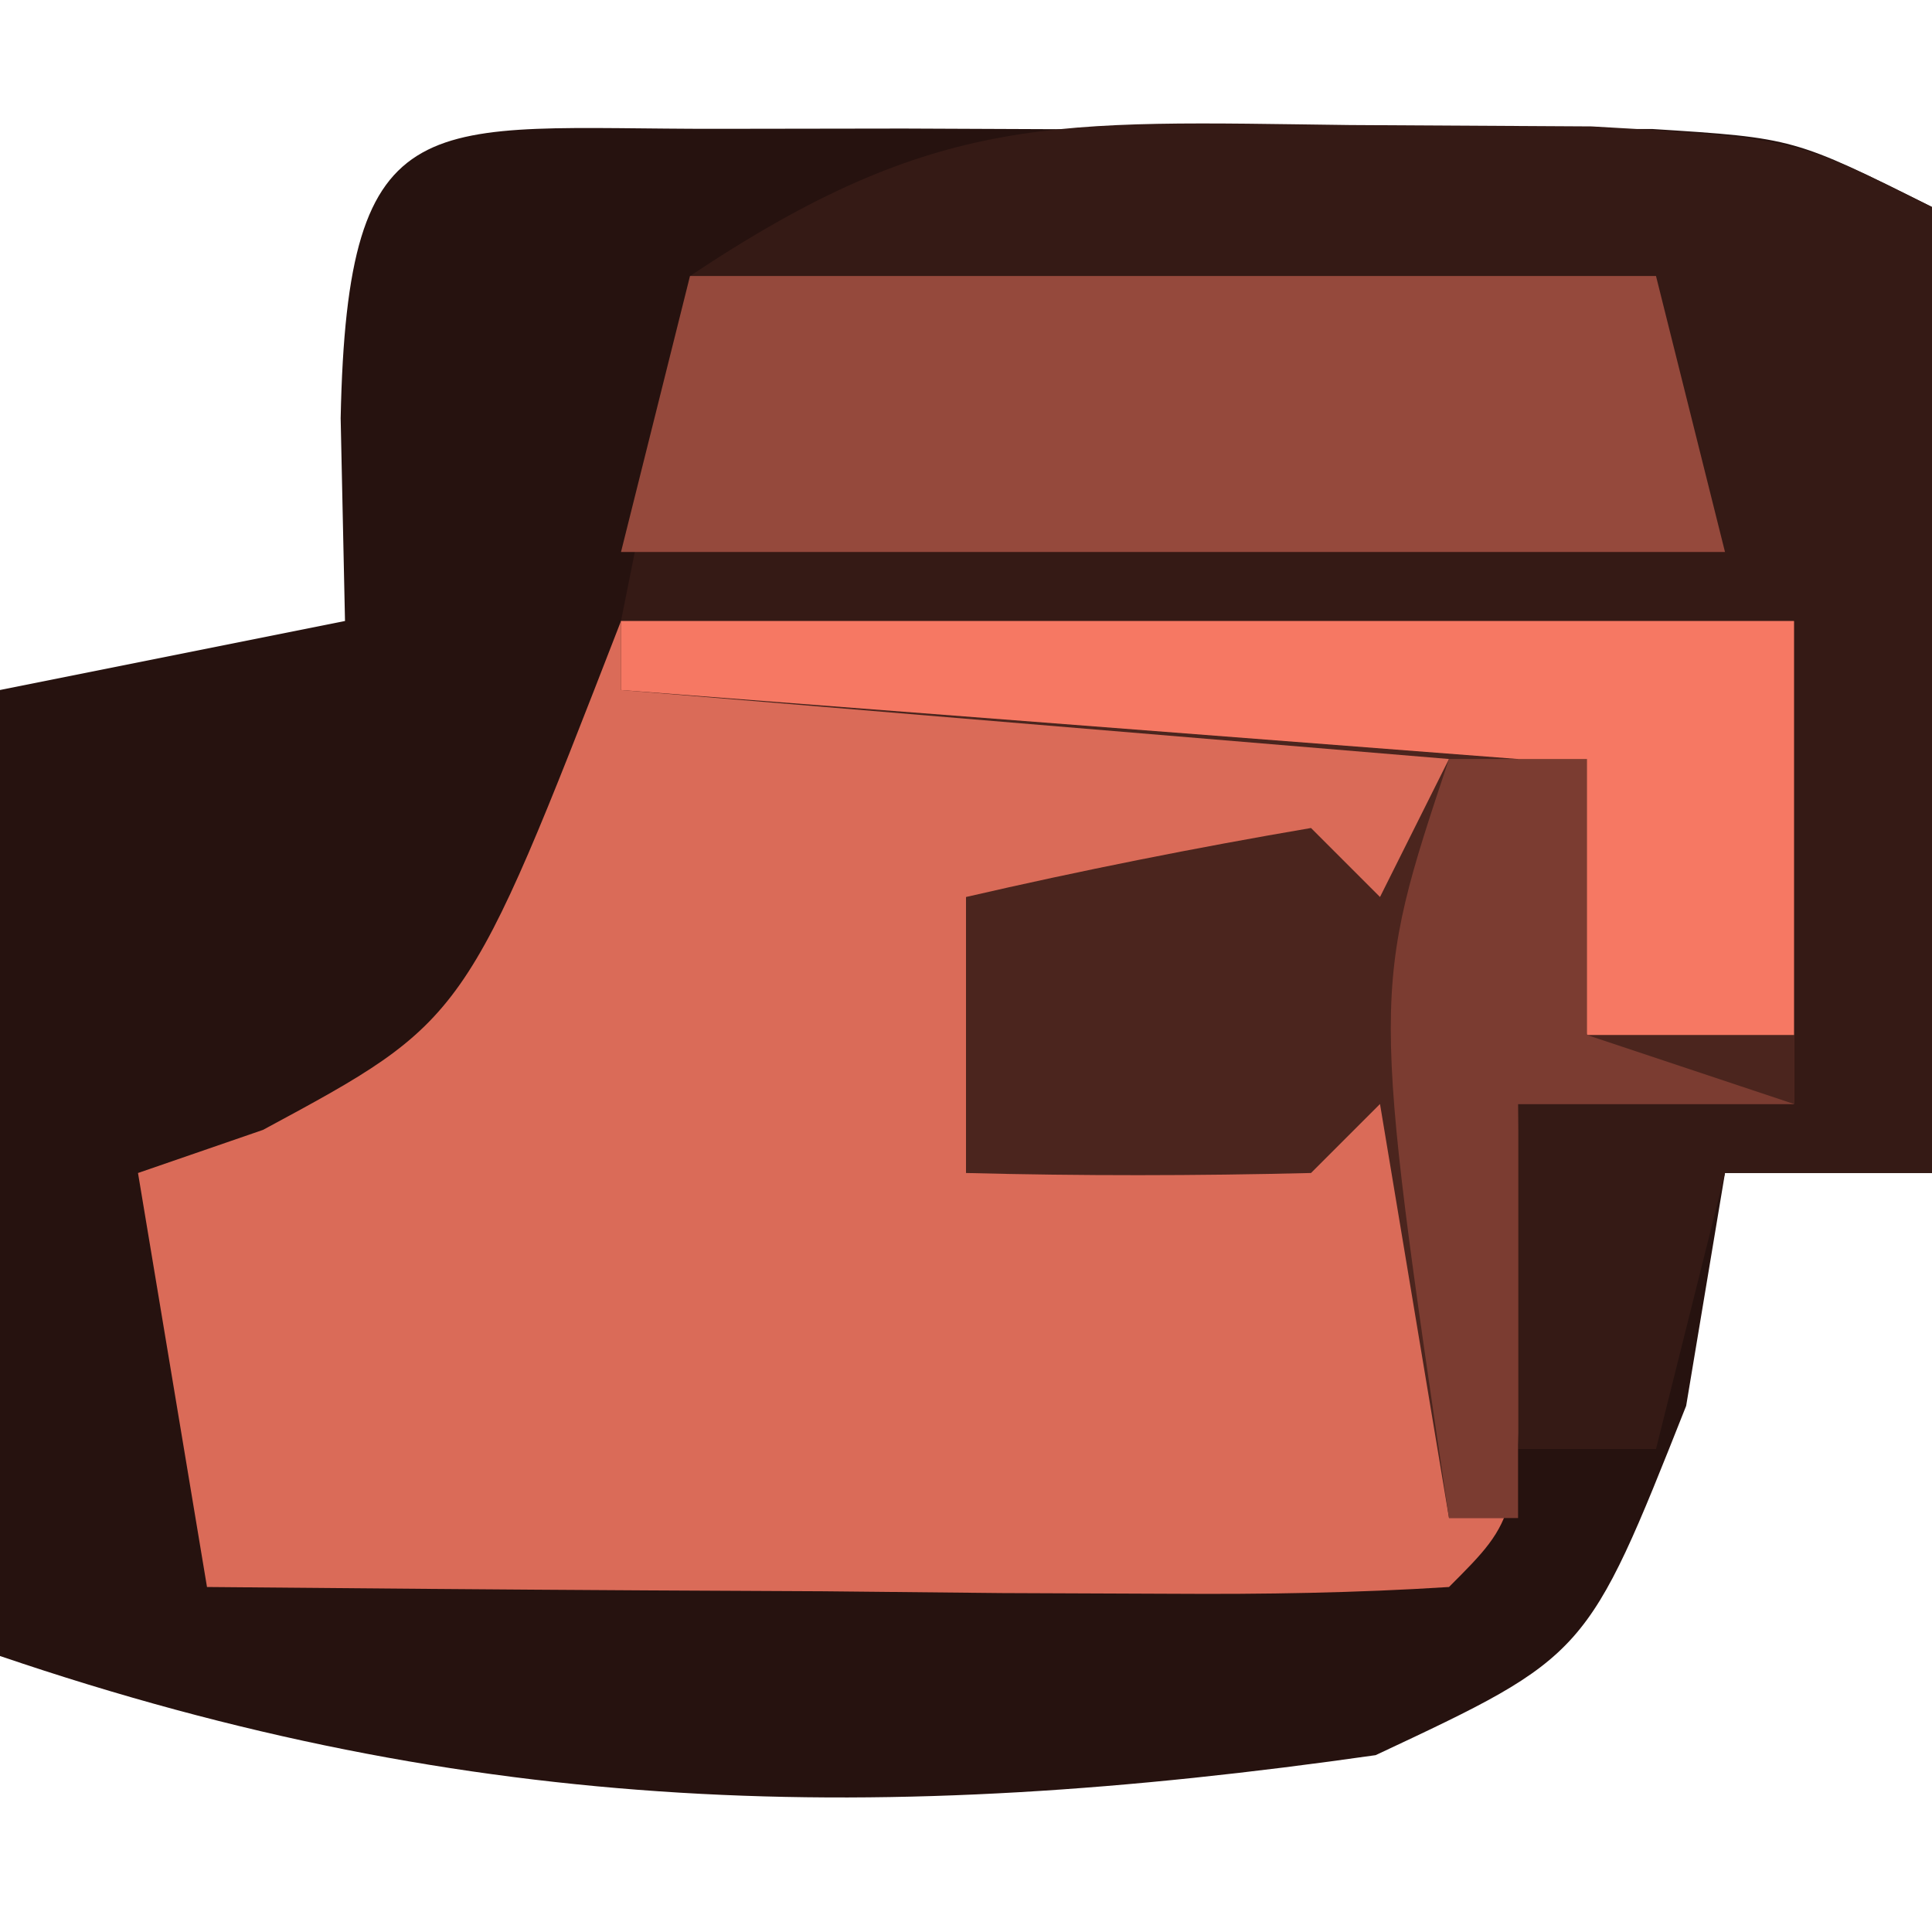 <?xml version="1.0" encoding="UTF-8"?>
<svg version="1.1" xmlns="http://www.w3.org/2000/svg" width="28" height="28">
<path d="M0 0 C0.89 -0.001 1.78 -0.003 2.697 -0.004 C3.634 -0 4.57 0.004 5.535 0.008 C6.468 0.004 7.4 0 8.361 -0.004 C9.253 -0.003 10.144 -0.001 11.062 0 C11.884 0.001 12.705 0.002 13.551 0.003 C15.598 0.133 15.598 0.133 17.598 1.133 C17.598 5.753 17.598 10.373 17.598 15.133 C16.608 15.133 15.618 15.133 14.598 15.133 C14.412 16.247 14.226 17.36 14.035 18.508 C12.598 22.133 12.598 22.133 9.535 23.57 C2.36 24.595 -3.523 24.475 -10.402 22.133 C-10.402 17.513 -10.402 12.893 -10.402 8.133 C-8.752 7.803 -7.102 7.473 -5.402 7.133 C-5.423 6.163 -5.444 5.194 -5.465 4.195 C-5.369 -0.48 -4.231 0.006 0 0 Z " fill="#26120F" transform="translate(10.402,1.867)"/>
<path d="M0 0 C5.61 0 11.22 0 17 0 C17 2.31 17 4.62 17 7 C15.68 7 14.36 7 13 7 C13.021 7.969 13.041 8.939 13.062 9.938 C13 13 13 13 12 14 C10.657 14.086 9.31 14.107 7.965 14.098 C7.156 14.094 6.347 14.091 5.514 14.088 C4.664 14.08 3.813 14.071 2.938 14.062 C2.083 14.058 1.229 14.053 0.35 14.049 C-1.767 14.037 -3.883 14.019 -6 14 C-6.33 12.02 -6.66 10.04 -7 8 C-6.402 7.794 -5.804 7.588 -5.188 7.375 C-2.246 5.79 -2.246 5.79 0 0 Z " fill="#DA6B58" transform="translate(9,9)"/>
<path d="M0 0 C1.734 0.01 1.734 0.01 3.504 0.02 C6.438 0.188 6.438 0.188 8.438 1.188 C8.438 5.808 8.438 10.428 8.438 15.188 C7.447 15.188 6.457 15.188 5.438 15.188 C5.107 16.508 4.777 17.828 4.438 19.188 C3.777 19.188 3.118 19.188 2.438 19.188 C2.438 17.538 2.438 15.887 2.438 14.188 C3.757 14.188 5.077 14.188 6.438 14.188 C6.438 11.877 6.438 9.568 6.438 7.188 C0.828 7.188 -4.782 7.188 -10.562 7.188 C-10.232 5.537 -9.902 3.888 -9.562 2.188 C-5.966 -0.21 -4.262 -0.052 0 0 Z " fill="#351A15" transform="translate(19.562,1.812)"/>
<path d="M0 0 C5.61 0 11.22 0 17 0 C17 2.31 17 4.62 17 7 C15.68 7 14.36 7 13 7 C13 8.98 13 10.96 13 13 C12.67 13 12.34 13 12 13 C11.67 11.02 11.34 9.04 11 7 C10.67 7.33 10.34 7.66 10 8 C8.334 8.041 6.666 8.043 5 8 C5 6.68 5 5.36 5 4 C6.656 3.618 8.325 3.286 10 3 C10.33 3.33 10.66 3.66 11 4 C11.33 3.34 11.66 2.68 12 2 C8.04 1.67 4.08 1.34 0 1 C0 0.67 0 0.34 0 0 Z " fill="#4B251E" transform="translate(9,9)"/>
<path d="M0 0 C4.62 0 9.24 0 14 0 C14.33 1.32 14.66 2.64 15 4 C9.72 4 4.44 4 -1 4 C-0.67 2.68 -0.34 1.36 0 0 Z " fill="#95493C" transform="translate(10,4)"/>
<path d="M0 0 C5.61 0 11.22 0 17 0 C17 1.98 17 3.96 17 6 C16.01 6 15.02 6 14 6 C13.67 4.68 13.34 3.36 13 2 C8.71 1.67 4.42 1.34 0 1 C0 0.67 0 0.34 0 0 Z " fill="#F67863" transform="translate(9,9)"/>
<path d="M0 0 C0.66 0 1.32 0 2 0 C2 1.32 2 2.64 2 4 C2.99 4.33 3.98 4.66 5 5 C3.68 5 2.36 5 1 5 C1 6.98 1 8.96 1 11 C0.67 11 0.34 11 0 11 C-1.125 3.375 -1.125 3.375 0 0 Z " fill="#7B3C31" transform="translate(21,11)"/>
</svg>
